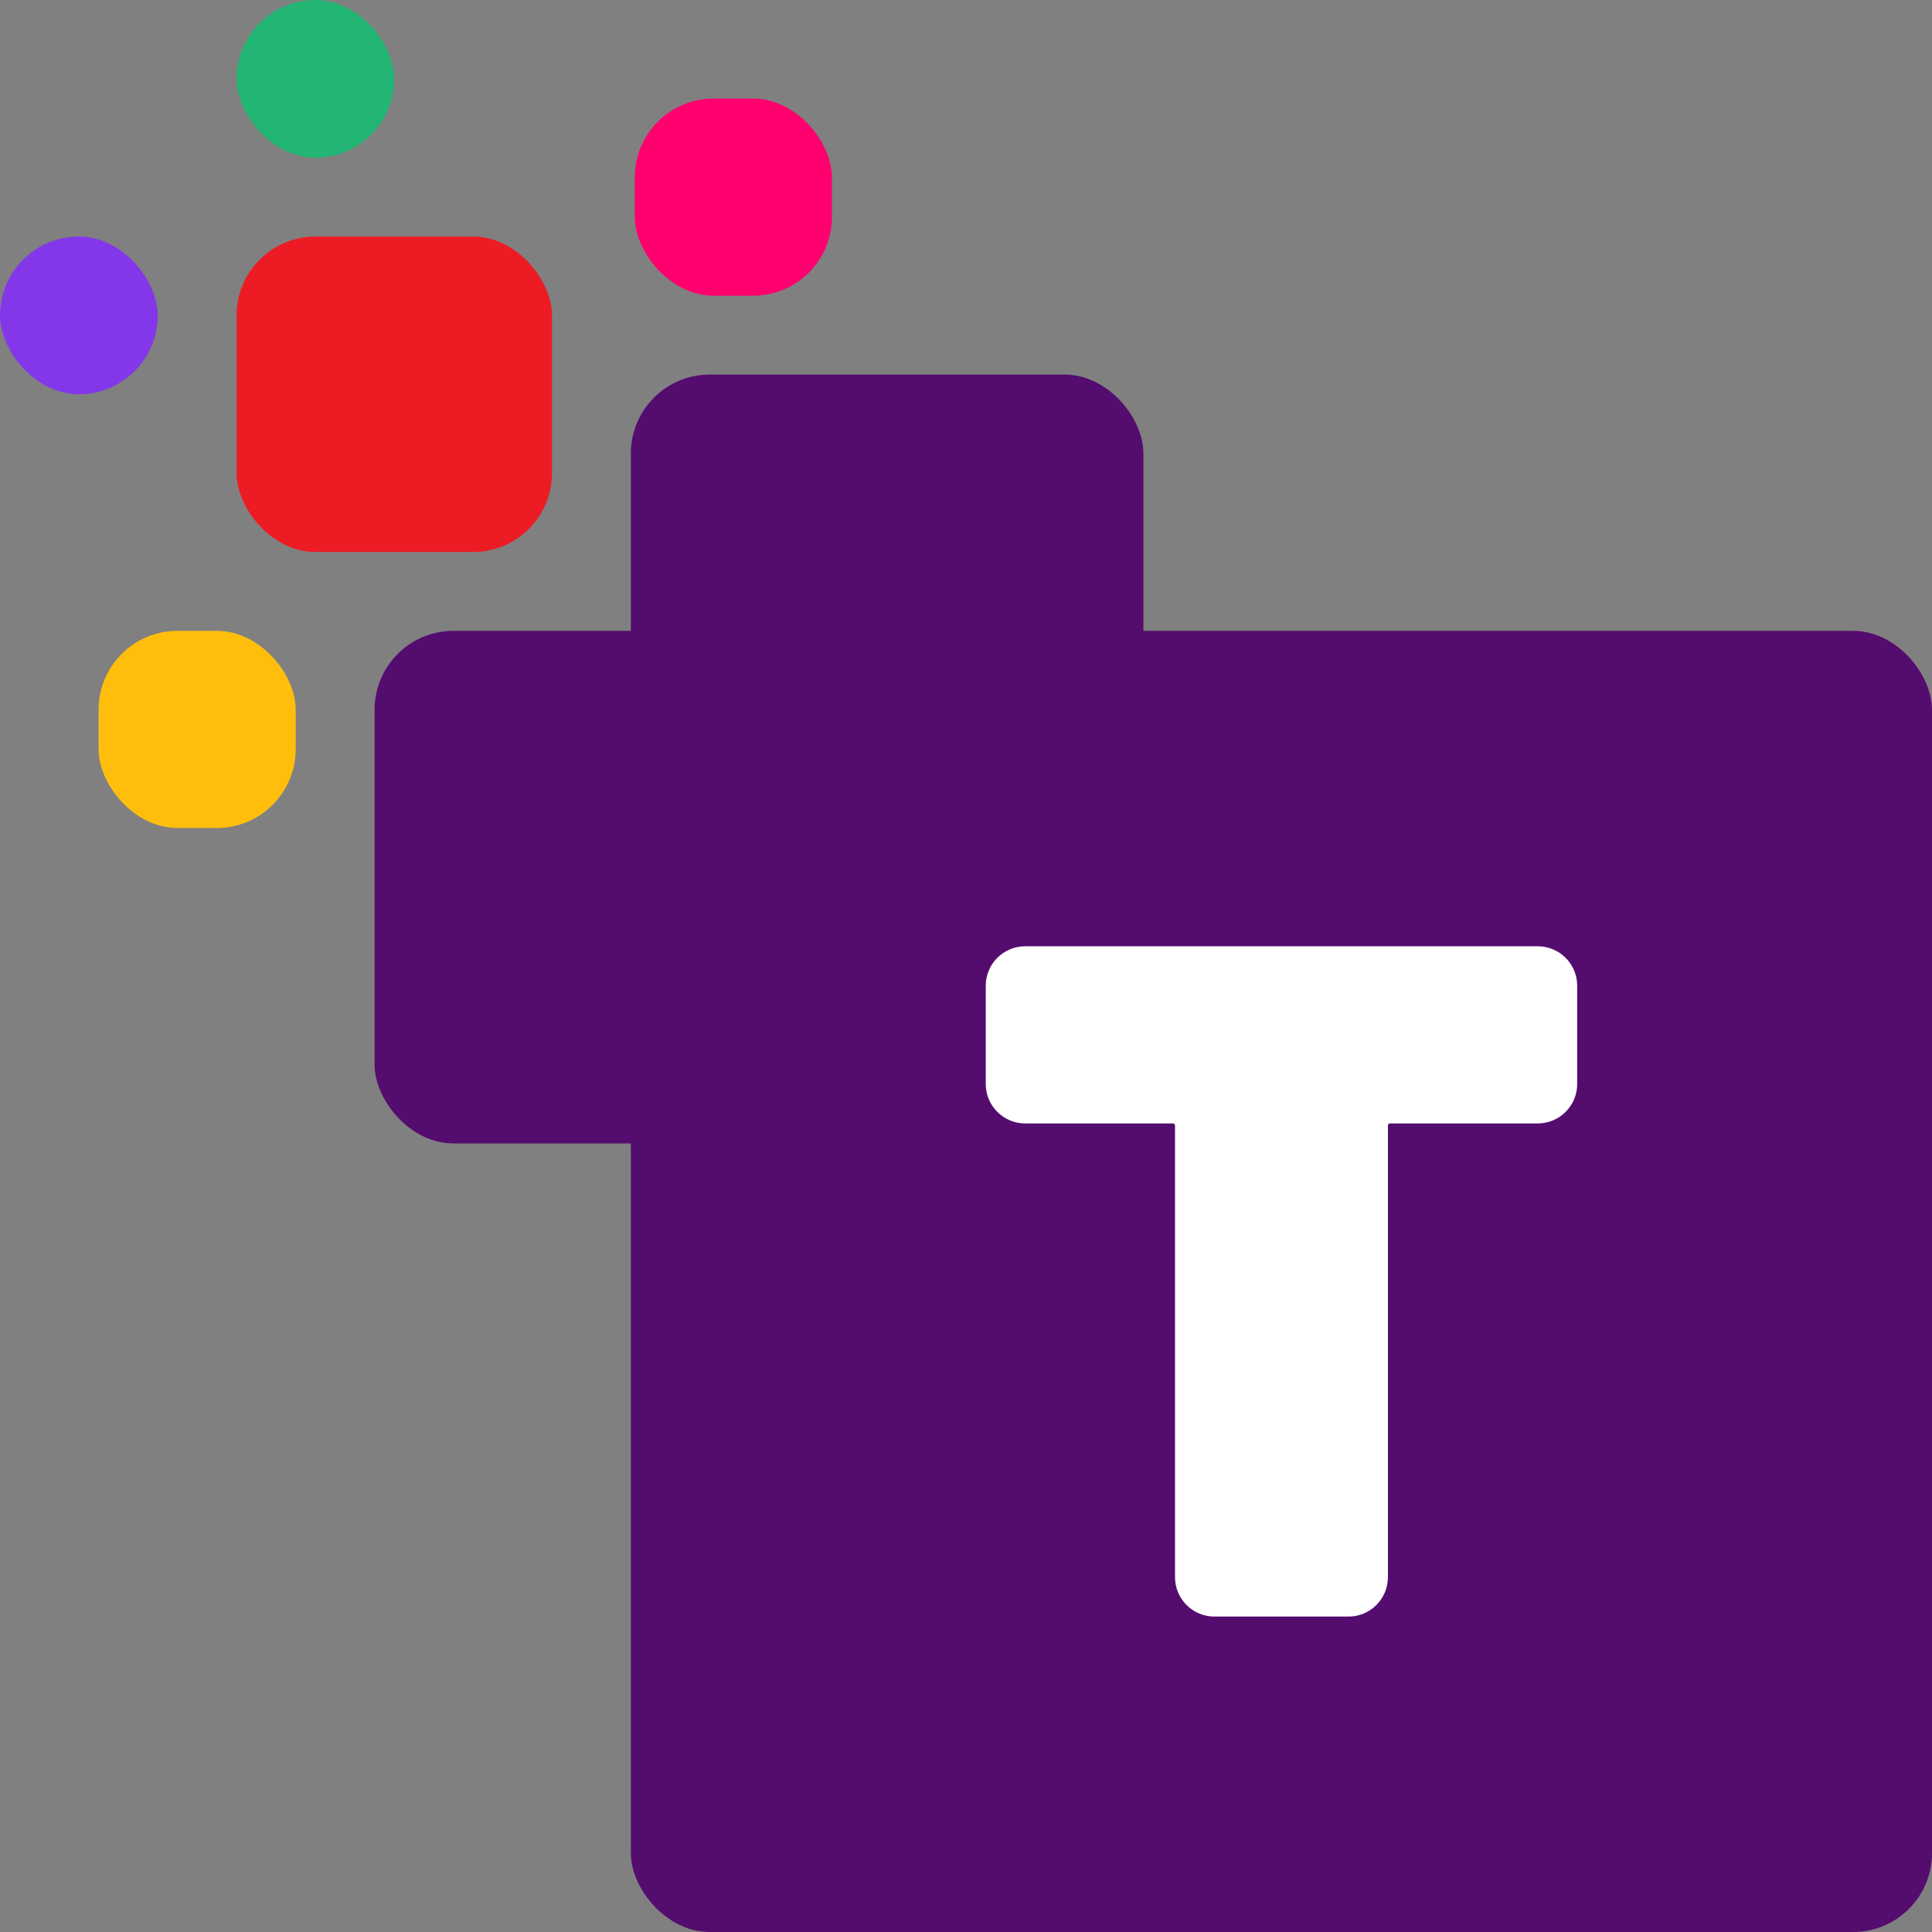 <?xml version="1.0" encoding="UTF-8"?>
<svg id="Camada_2" data-name="Camada 2" xmlns="http://www.w3.org/2000/svg" viewBox="0 0 490 490">
  <rect x="0" y="0" width="490" height="490" fill="#808080" stroke="none"/>
  <defs>
    <style>
      .cls-1 {
        fill: #fff;
      }

      .cls-2 {
        fill: #ff006e;
      }

      .cls-3 {
        fill: #540c6f;
      }

      .cls-4 {
        fill: #ed1b24;
      }

      .cls-5 {
        fill: #22b573;
      }

      .cls-6 {
        fill: #8437e9;
      }

      .cls-7 {
        fill: #ffbe0c;
      }
    </style>
  </defs>
  <g id="Camada_2-2" data-name="Camada 2">
    <g>
      <rect class="cls-3" x="160" y="160" width="330" height="330" rx="20" ry="20"/>
      <rect class="cls-3" x="160" y="95" width="130" height="130" rx="20" ry="20"/>
      <rect class="cls-3" x="95" y="160" width="130" height="130" rx="20" ry="20"/>
      <rect class="cls-4" x="60" y="60" width="80" height="80" rx="20" ry="20"/>
      <rect class="cls-2" x="161" y="25" width="50" height="50" rx="20" ry="20"/>
      <rect class="cls-6" x="0" y="60" width="40" height="40" rx="20" ry="20"/>
      <rect class="cls-5" x="60" y="0" width="40" height="40" rx="20" ry="20"/>
      <rect class="cls-7" x="25" y="160" width="50" height="50" rx="20" ry="20"/>
      <path class="cls-1" d="m297.48,284.93h-37.47c-5.52,0-10-4.48-10-10v-24.93c0-5.52,4.48-10,10-10h130c5.52,0,10,4.48,10,10v24.93c0,5.52-4.48,10-10,10h-37.48c-.29,0-.52.23-.52.52v114.55c0,5.52-4.48,10-10,10h-34c-5.52,0-10-4.48-10-10v-114.55c0-.29-.23-.52-.52-.52Z"/>
    </g>
  </g>
</svg>